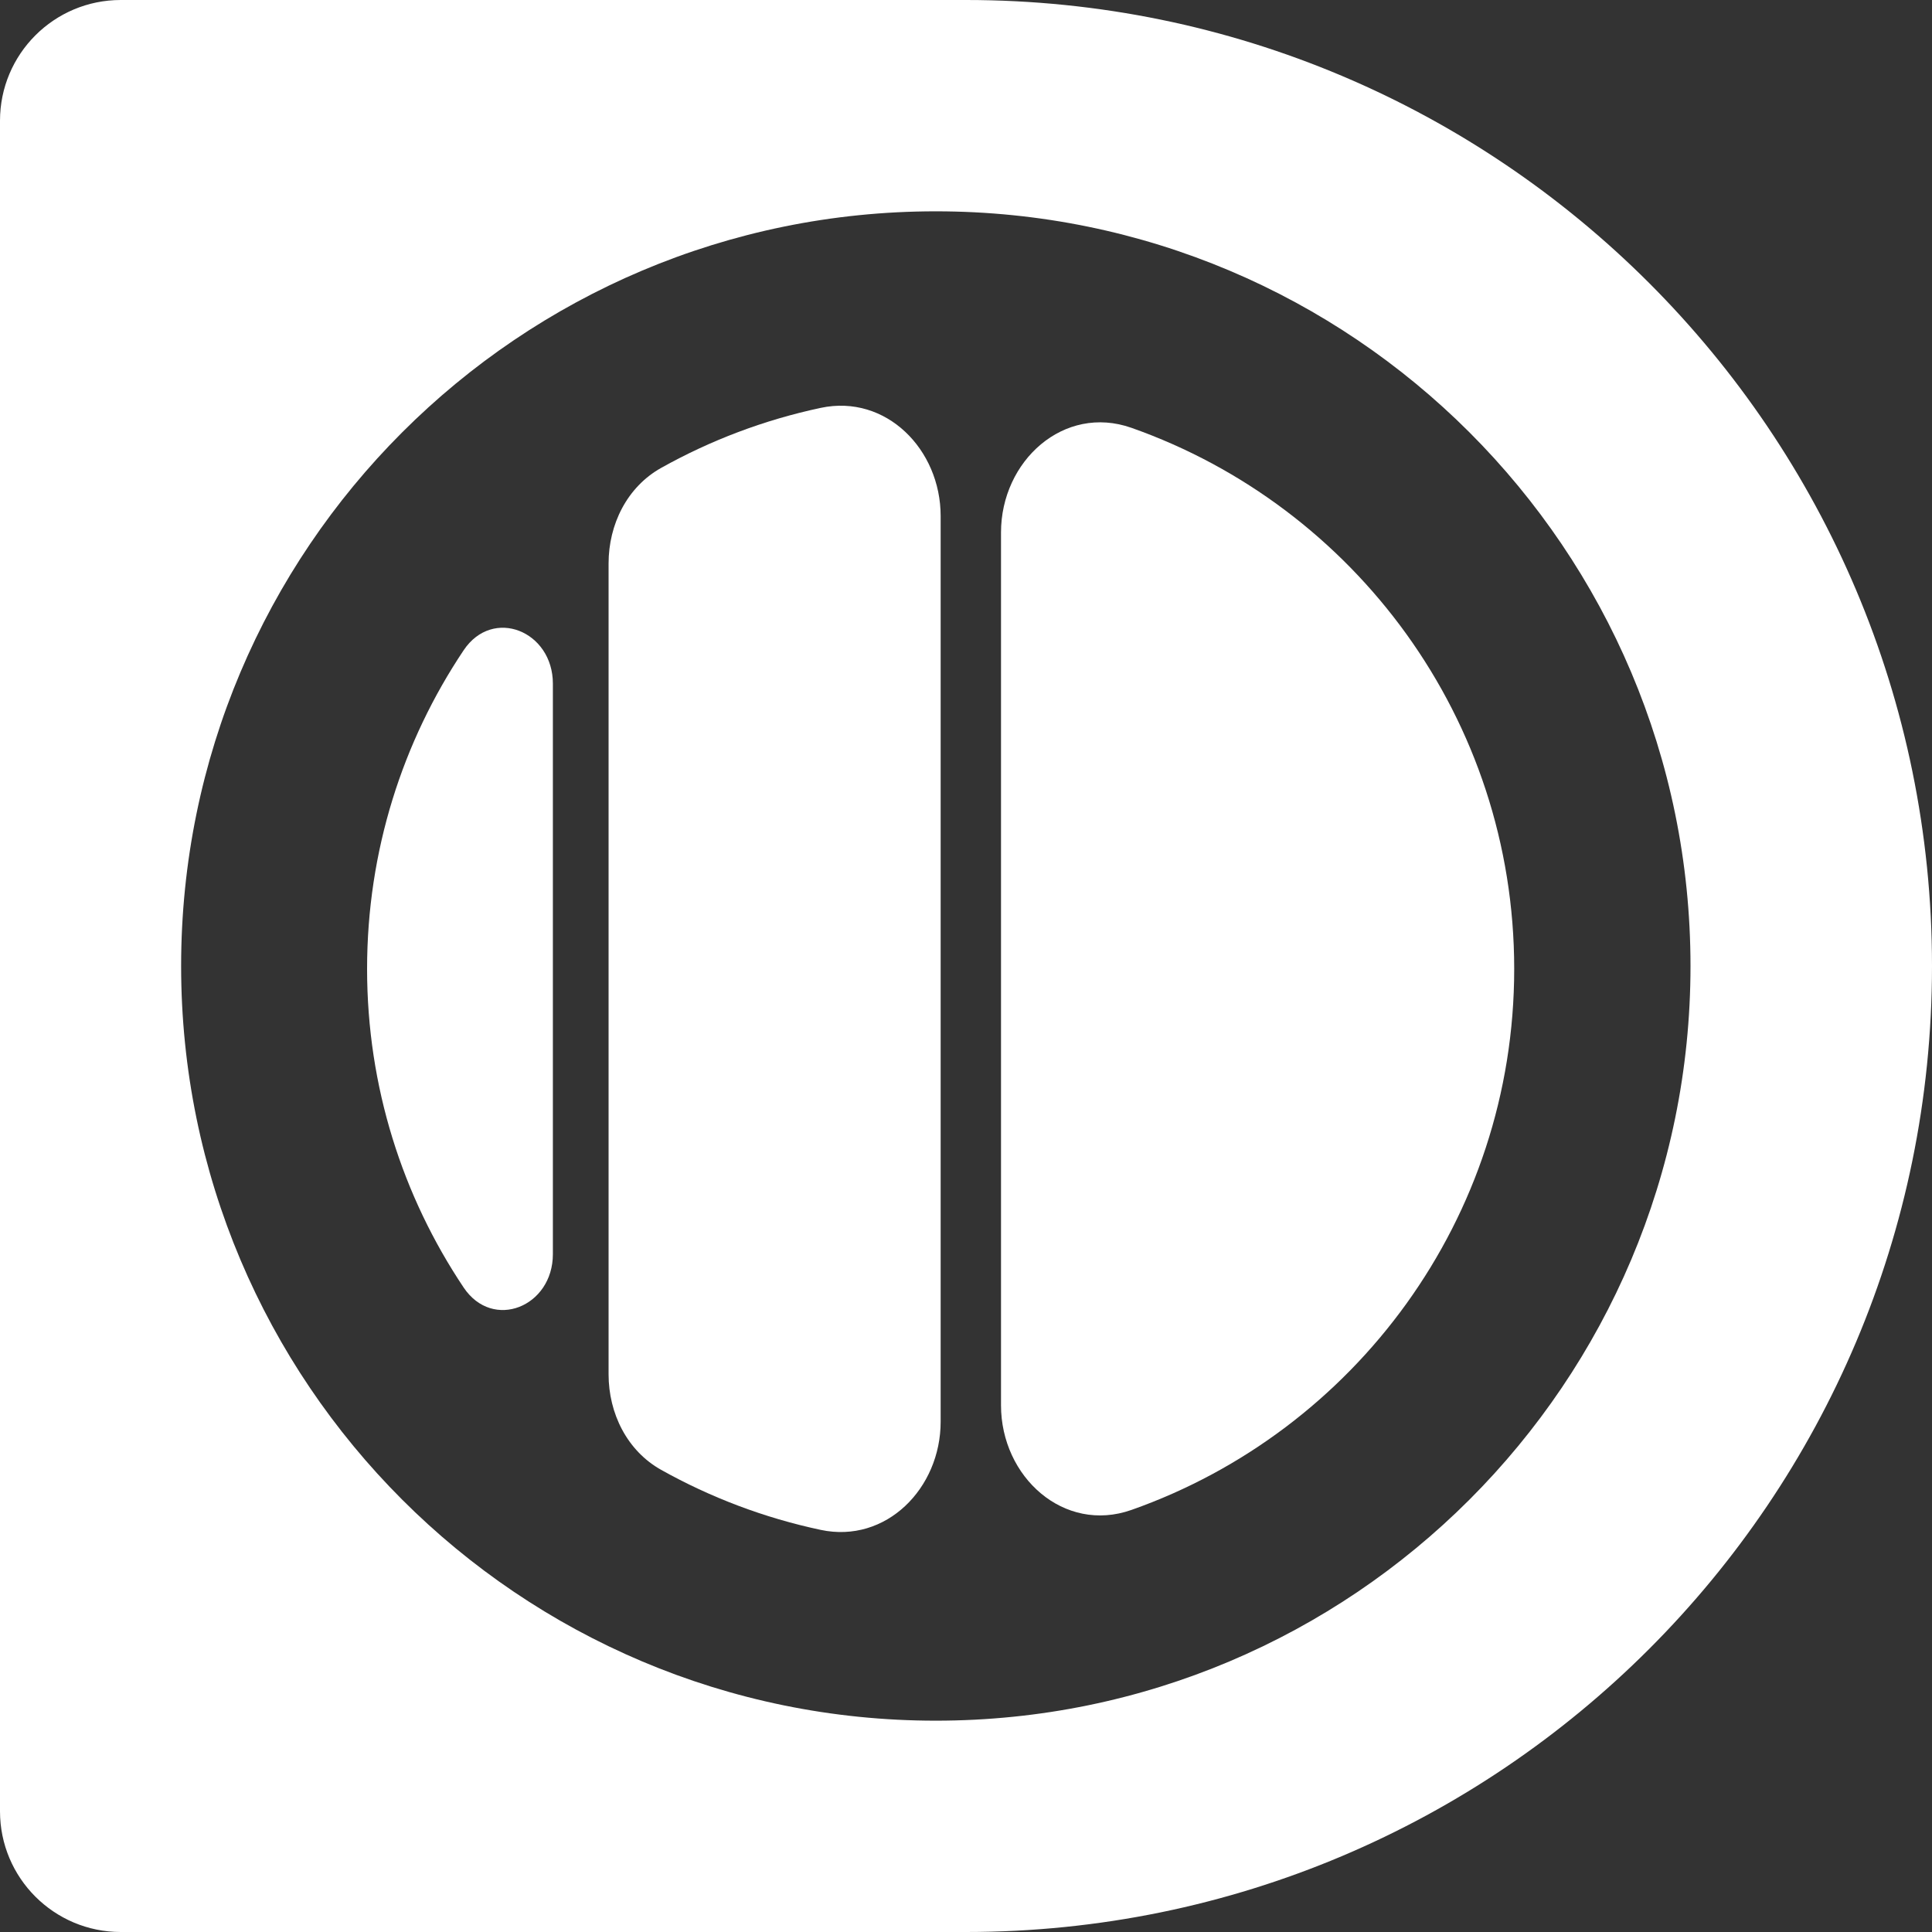 <svg width="100" height="100" viewBox="0 0 100 100" fill="none" xmlns="http://www.w3.org/2000/svg">
<rect x="0" y="0" width="100" height="100" fill="#333333" stroke="none"/>
<path fill-rule="evenodd" clip-rule="evenodd" d="M50 0C77.614 0 100 22.386 100 50C100 77.614 77.614 100 50 100H6.25C2.798 100 0 97.202 0 93.75V6.25C0 2.798 2.798 0 6.25 0H50ZM48.438 89.062C70.011 89.062 87.5 71.574 87.5 50C87.5 28.426 70.011 10.938 48.438 10.938C26.864 10.938 9.375 28.426 9.375 50C9.375 71.574 26.864 89.062 48.438 89.062Z" fill="white"/>
<path d="M78.375 50.149C78.375 37.217 70.106 26.215 58.566 22.145C55.068 20.911 51.812 23.853 51.812 27.562V72.736C51.812 76.445 55.068 79.387 58.566 78.153C70.106 74.083 78.375 63.082 78.375 50.149Z" fill="white"/>
<path d="M42.483 21.111C39.545 21.736 36.769 22.794 34.224 24.217C32.458 25.204 31.5 27.142 31.5 29.164V71.134C31.5 73.157 32.458 75.094 34.224 76.081C36.769 77.504 39.545 78.563 42.483 79.187C45.859 79.905 48.688 77.038 48.688 73.587V26.712C48.688 23.26 45.859 20.393 42.483 21.111Z" fill="white"/>
<path d="M23.997 33.659C20.841 38.376 19 44.048 19 50.15C19 56.252 20.841 61.923 23.997 66.64C25.51 68.901 28.617 67.634 28.617 64.914V35.386C28.617 32.665 25.51 31.398 23.997 33.659Z" fill="white"/>
</svg>
